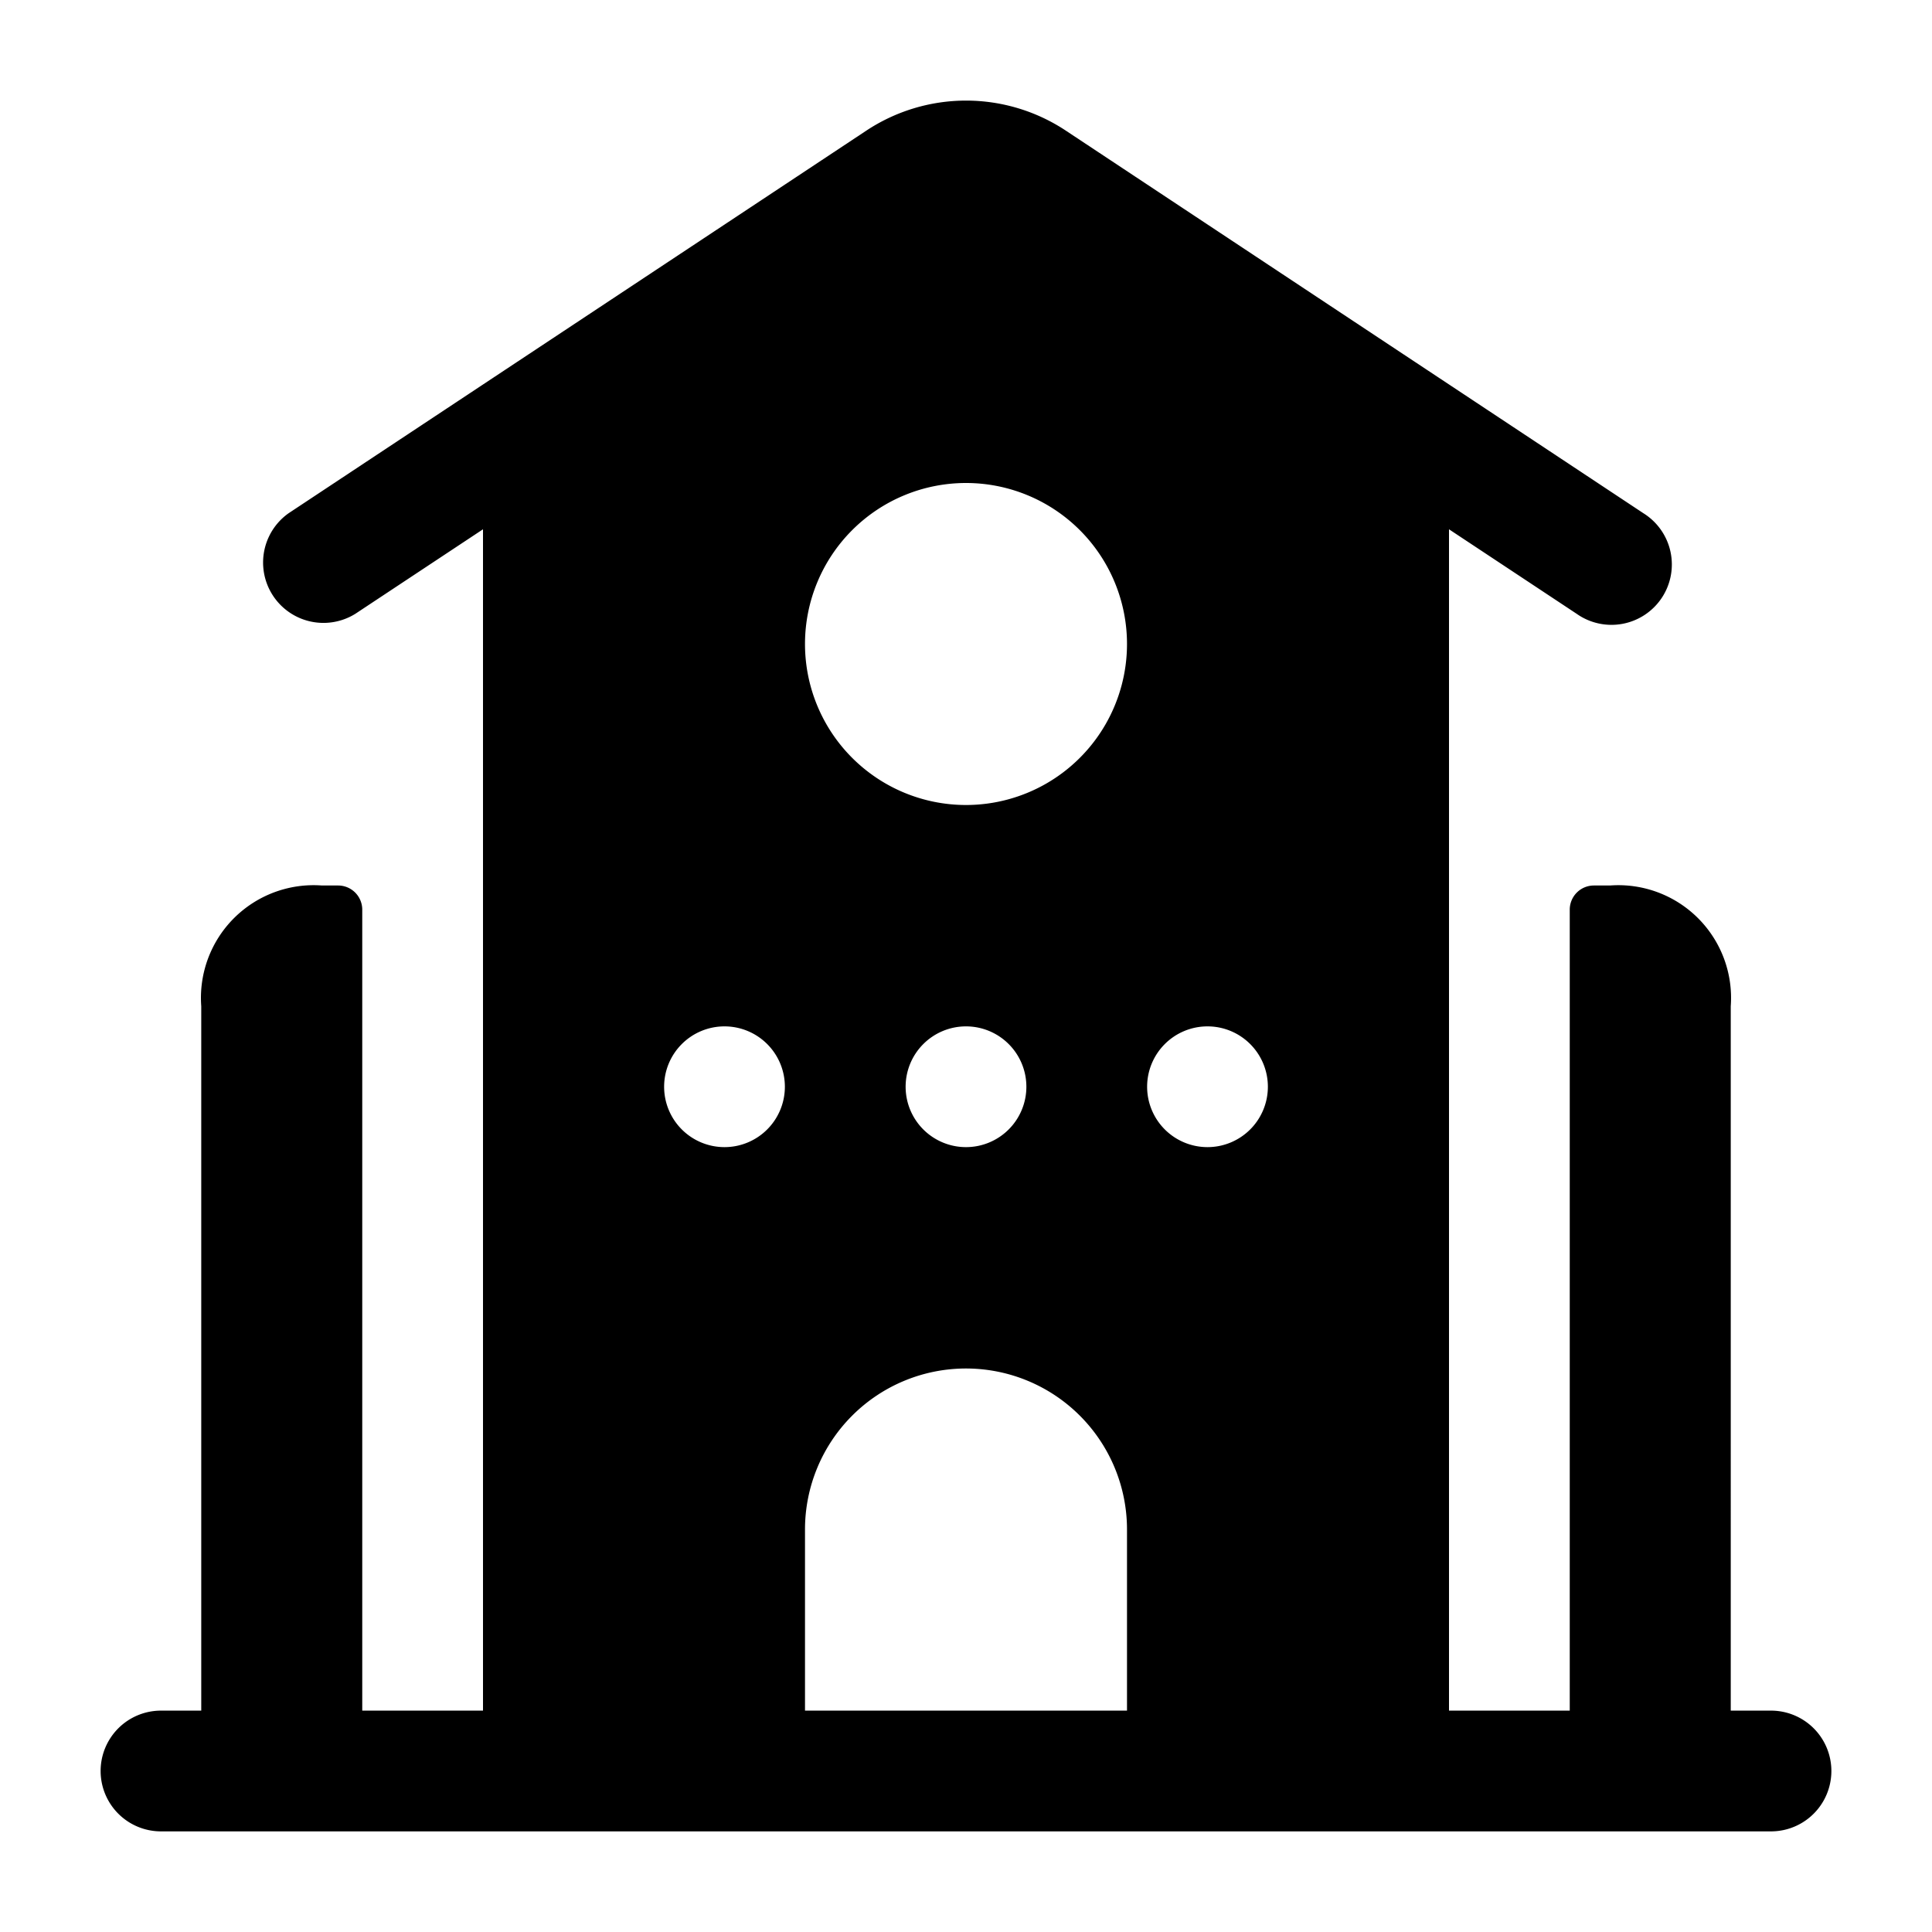 <svg id="Layer" xmlns="http://www.w3.org/2000/svg" viewBox="0 0 24 24"><path id="university" class="cls-1" d="M22,21.25h-.5V12.5A1.4,1.4,0,0,0,20,11h-.2a.3.3,0,0,0-.3.3v9.95H18V6.575l1.586,1.05a.75.75,0,1,0,.828-1.25L13.248,1.628a2.244,2.244,0,0,0-2.494,0L3.586,6.375a.75.75,0,0,0,.828,1.25L6,6.575V21.25H4.5V11.3a.3.3,0,0,0-.3-.3H4a1.4,1.4,0,0,0-1.5,1.5v8.75H2a.75.75,0,0,0,0,1.5H22a.75.75,0,0,0,0-1.5Zm-13-7a.75.75,0,1,1,.75-.75A.75.75,0,0,1,9,14.25Zm5,7H10V19a2,2,0,0,1,4,0ZM11.25,13.5a.75.75,0,1,1,.75.75A.75.75,0,0,1,11.25,13.5ZM12,10a2,2,0,1,1,2-2A2,2,0,0,1,12,10Zm3,4.25a.75.75,0,1,1,.75-.75A.75.75,0,0,1,15,14.25Z"/></svg>